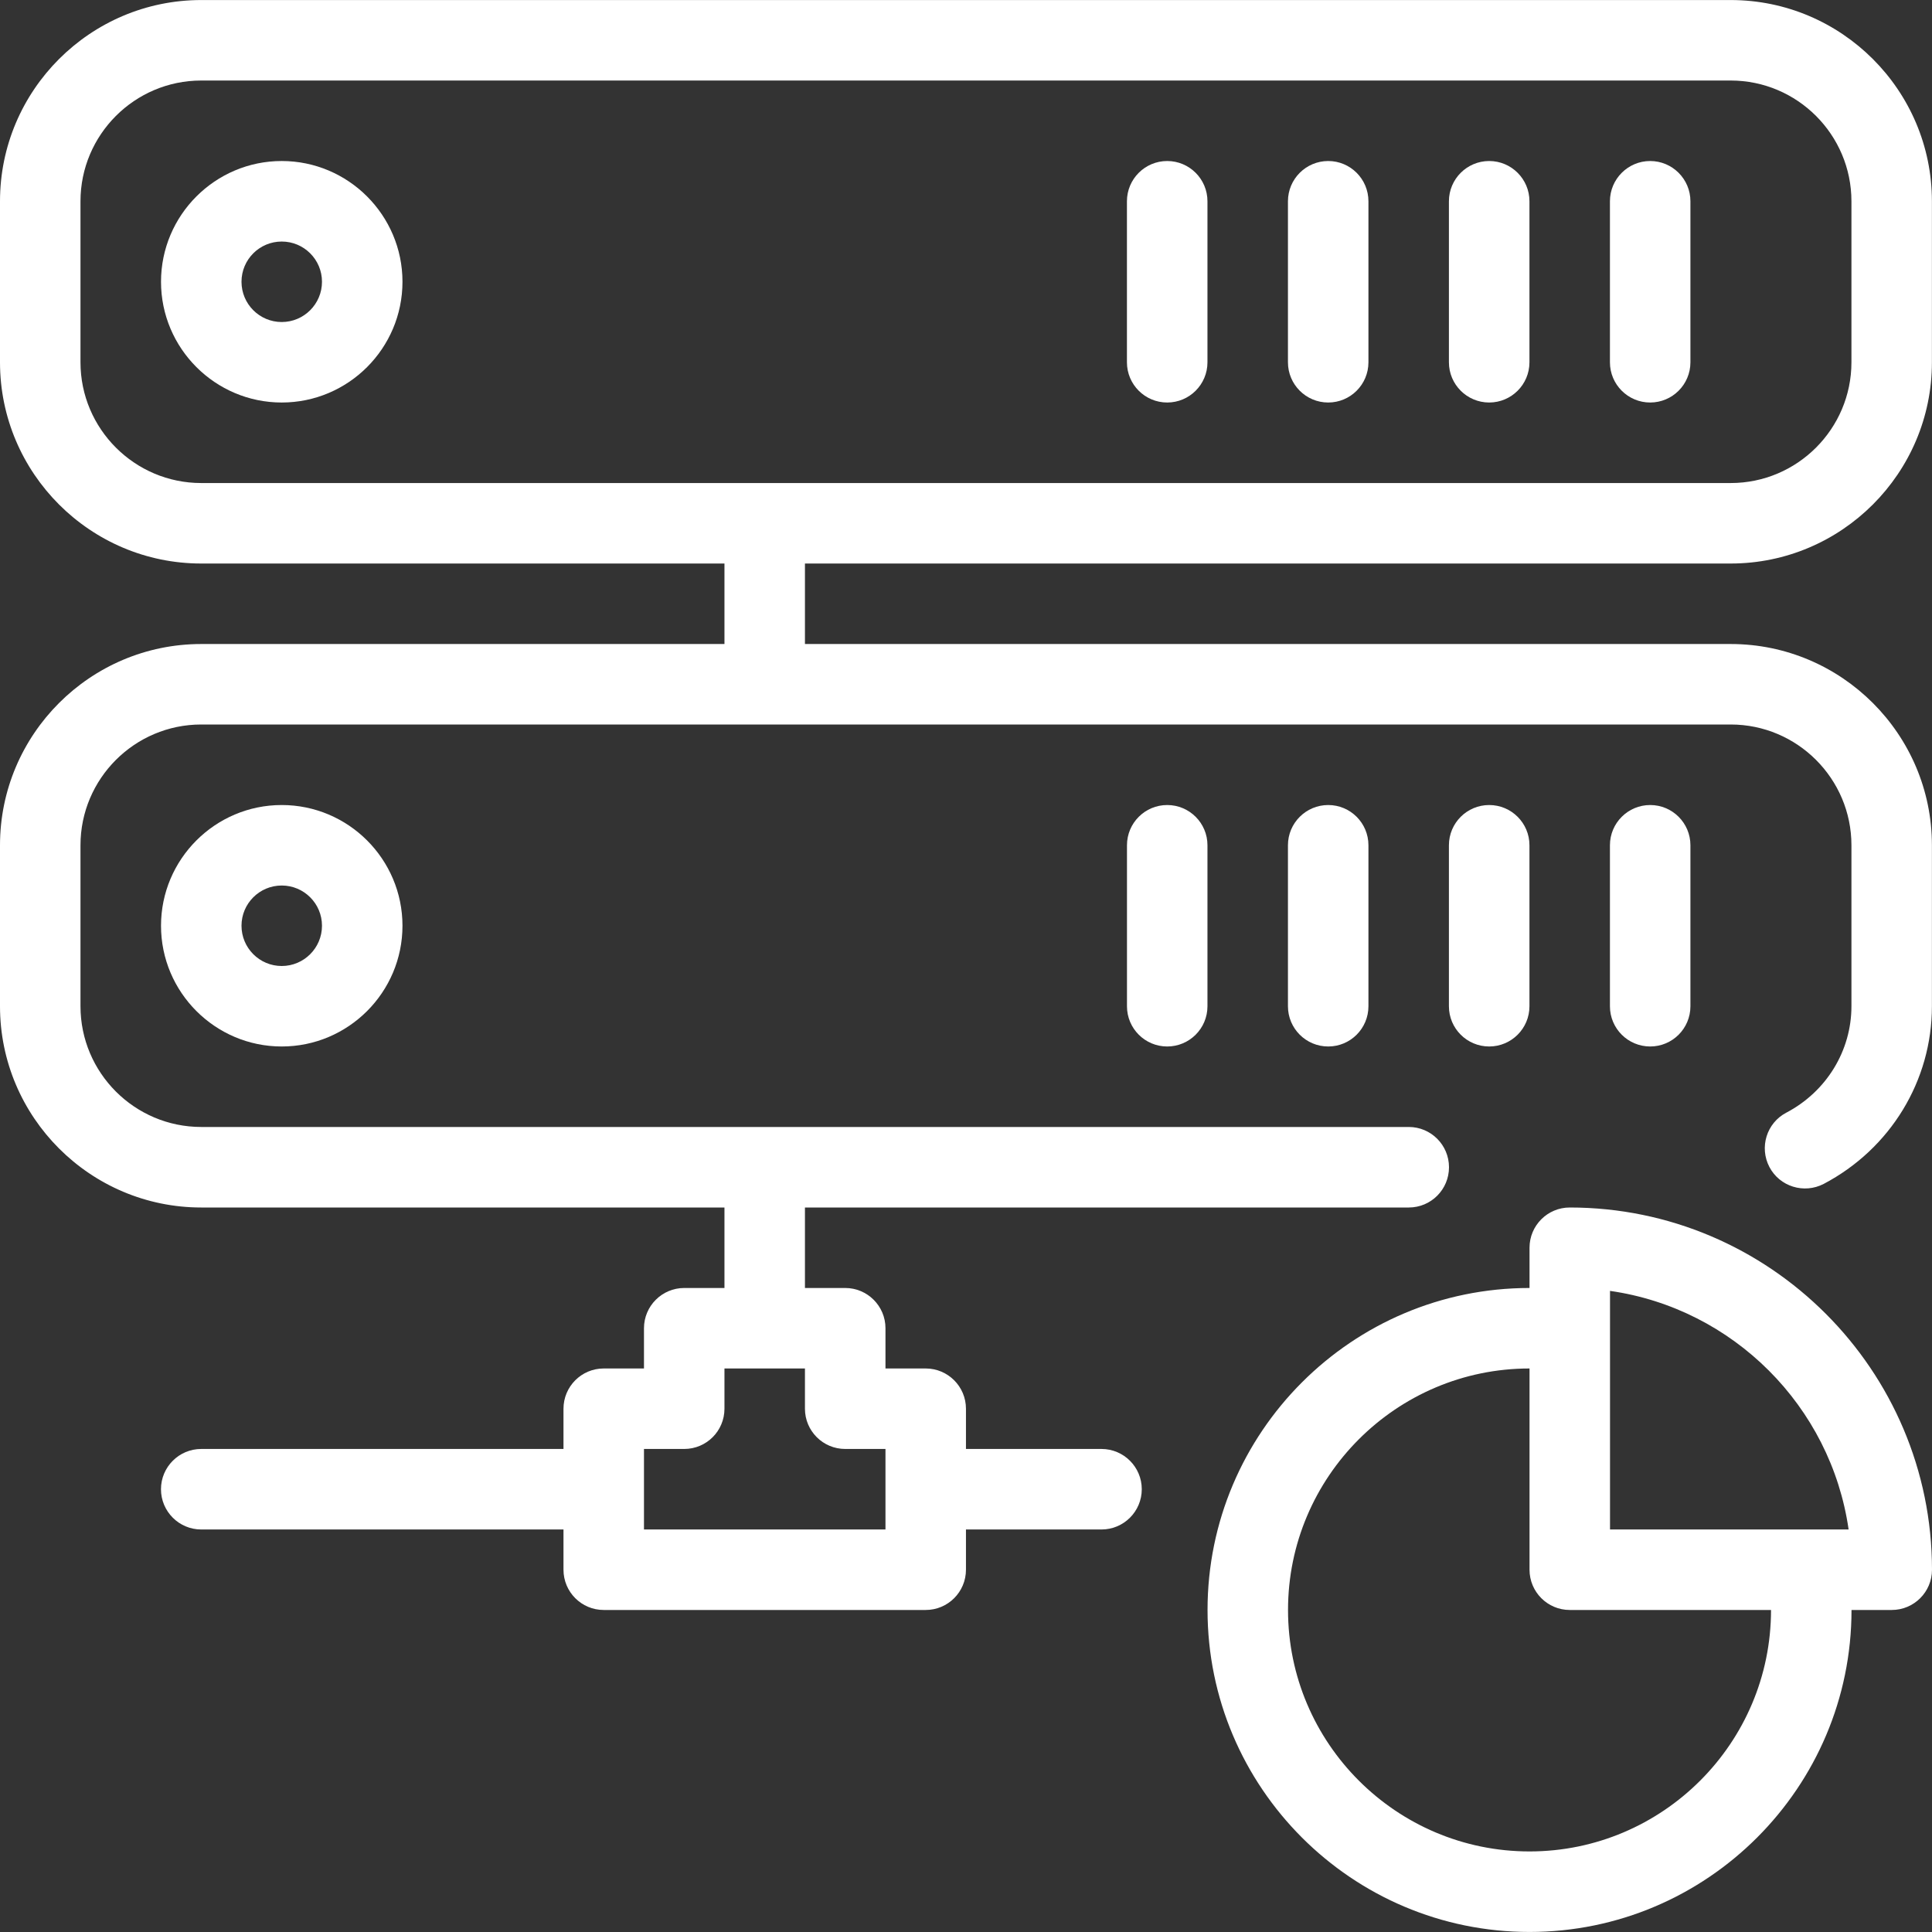 <svg width="50" height="50" viewBox="0 0 50 50" fill="none" xmlns="http://www.w3.org/2000/svg">
<rect x="0" y="0" width="50" height="50" fill="#333333" stroke="none"/>
<path d="M42.706 4.167C42.132 4.167 41.665 4.634 41.665 5.209V9.376C41.665 9.951 42.132 10.417 42.706 10.417C43.281 10.417 43.748 9.951 43.748 9.376V5.209C43.748 4.634 43.281 4.167 42.706 4.167Z" fill="white"/>
<path d="M38.54 4.167C37.965 4.167 37.498 4.634 37.498 5.209V9.376C37.498 9.951 37.965 10.417 38.54 10.417C39.115 10.417 39.582 9.951 39.582 9.376V5.209C39.582 4.634 39.115 4.167 38.54 4.167Z" fill="white"/>
<path d="M7.291 4.167C5.569 4.167 4.167 5.569 4.167 7.292C4.167 9.015 5.569 10.417 7.291 10.417C9.014 10.417 10.416 9.015 10.416 7.292C10.416 5.57 9.014 4.167 7.291 4.167ZM7.291 8.334C6.716 8.334 6.25 7.867 6.25 7.292C6.25 6.717 6.716 6.251 7.291 6.251C7.866 6.251 8.333 6.717 8.333 7.292C8.333 7.867 7.866 8.334 7.291 8.334Z" fill="white"/>
<path d="M30.207 4.167C29.632 4.167 29.165 4.634 29.165 5.209V9.376C29.165 9.951 29.632 10.417 30.207 10.417C30.782 10.417 31.249 9.951 31.249 9.376V5.209C31.249 4.634 30.782 4.167 30.207 4.167Z" fill="white"/>
<path d="M34.374 4.167C33.799 4.167 33.332 4.634 33.332 5.209V9.376C33.332 9.951 33.799 10.417 34.374 10.417C34.949 10.417 35.415 9.951 35.415 9.376V5.209C35.415 4.634 34.949 4.167 34.374 4.167Z" fill="white"/>
<path d="M29.166 21.875V26.042C29.166 26.617 29.632 27.083 30.207 27.083C30.782 27.083 31.249 26.617 31.249 26.042V21.875C31.249 21.3 30.782 20.834 30.207 20.834C29.632 20.834 29.166 21.3 29.166 21.875Z" fill="white"/>
<path d="M28.507 37.499H24.999V36.458C24.999 35.883 24.532 35.416 23.957 35.416H22.916V34.374C22.916 33.8 22.449 33.333 21.874 33.333H20.832V31.25H36.459C37.036 31.25 37.5 30.783 37.5 30.208C37.5 29.633 37.034 29.166 36.459 29.166H5.208C3.485 29.166 2.083 27.764 2.083 26.041V21.875C2.083 20.152 3.485 18.75 5.208 18.75H44.79C46.513 18.75 47.915 20.152 47.915 21.875V26.041C47.915 27.193 47.269 28.25 46.229 28.796C45.721 29.062 45.525 29.691 45.792 30.202C46.059 30.71 46.688 30.904 47.198 30.639C48.923 29.731 49.998 27.971 49.998 26.041V21.875C49.998 19.004 47.66 16.667 44.79 16.667H20.832V14.584H44.79C47.66 14.584 49.998 12.246 49.998 9.376V5.209C49.998 2.338 47.66 0.001 44.79 0.001H5.208C2.337 0.001 0 2.338 0 5.209V9.376C0 12.246 2.337 14.584 5.208 14.584H18.749V16.667H5.208C2.337 16.667 0 19.004 0 21.875V26.042C0 28.912 2.337 31.25 5.208 31.25H18.749V33.333H17.708C17.133 33.333 16.666 33.8 16.666 34.375V35.416H15.624C15.049 35.416 14.583 35.883 14.583 36.458V37.499H5.208C4.633 37.499 4.166 37.966 4.166 38.541C4.166 39.116 4.633 39.583 5.208 39.583H14.583V40.624C14.583 41.2 15.049 41.666 15.624 41.666H23.957C24.532 41.666 24.999 41.2 24.999 40.624V39.583H28.507C29.082 39.583 29.549 39.116 29.549 38.541C29.549 37.966 29.082 37.499 28.507 37.499ZM5.208 12.501C3.485 12.501 2.083 11.098 2.083 9.376V5.209C2.083 3.486 3.485 2.084 5.208 2.084H44.79C46.513 2.084 47.915 3.486 47.915 5.209V9.376C47.915 11.098 46.513 12.501 44.79 12.501H5.208ZM22.916 39.583H16.666V37.499H17.708C18.283 37.499 18.749 37.033 18.749 36.458V35.416H20.832V36.458C20.832 37.033 21.299 37.499 21.874 37.499H22.916L22.916 39.583Z" fill="white"/>
<path d="M4.167 23.958C4.167 25.681 5.569 27.083 7.291 27.083C9.014 27.083 10.416 25.681 10.416 23.958C10.416 22.235 9.014 20.834 7.291 20.834C5.569 20.834 4.167 22.235 4.167 23.958ZM8.333 23.958C8.333 24.533 7.866 25 7.291 25C6.716 25 6.25 24.533 6.25 23.958C6.25 23.383 6.716 22.917 7.291 22.917C7.866 22.917 8.333 23.383 8.333 23.958Z" fill="white"/>
<path d="M40.625 31.25C40.05 31.25 39.584 31.716 39.584 32.291V33.333C34.988 33.333 31.251 37.07 31.251 41.666C31.251 46.261 34.988 49.999 39.584 49.999C44.179 49.999 47.917 46.261 47.917 41.666H48.958C49.535 41.666 50 41.199 50 40.624C49.998 35.456 45.794 31.25 40.625 31.25ZM39.584 47.915C36.138 47.915 33.334 45.111 33.334 41.666C33.334 38.22 36.138 35.416 39.584 35.416V40.624C39.584 41.199 40.05 41.666 40.625 41.666H45.834C45.834 45.111 43.029 47.915 39.584 47.915ZM41.667 39.583V33.408C44.854 33.864 47.383 36.393 47.842 39.583H41.667Z" fill="white"/>
<path d="M33.332 21.875V26.042C33.332 26.617 33.799 27.083 34.374 27.083C34.949 27.083 35.415 26.617 35.415 26.042V21.875C35.415 21.3 34.949 20.834 34.374 20.834C33.799 20.834 33.332 21.3 33.332 21.875Z" fill="white"/>
<path d="M41.665 21.875V26.042C41.665 26.617 42.132 27.083 42.707 27.083C43.282 27.083 43.748 26.617 43.748 26.042V21.875C43.748 21.3 43.282 20.834 42.707 20.834C42.132 20.834 41.665 21.3 41.665 21.875Z" fill="white"/>
<path d="M37.498 21.875V26.042C37.498 26.617 37.965 27.083 38.54 27.083C39.115 27.083 39.582 26.617 39.582 26.042V21.875C39.582 21.3 39.115 20.834 38.54 20.834C37.965 20.834 37.498 21.3 37.498 21.875Z" fill="white"/>
</svg>
